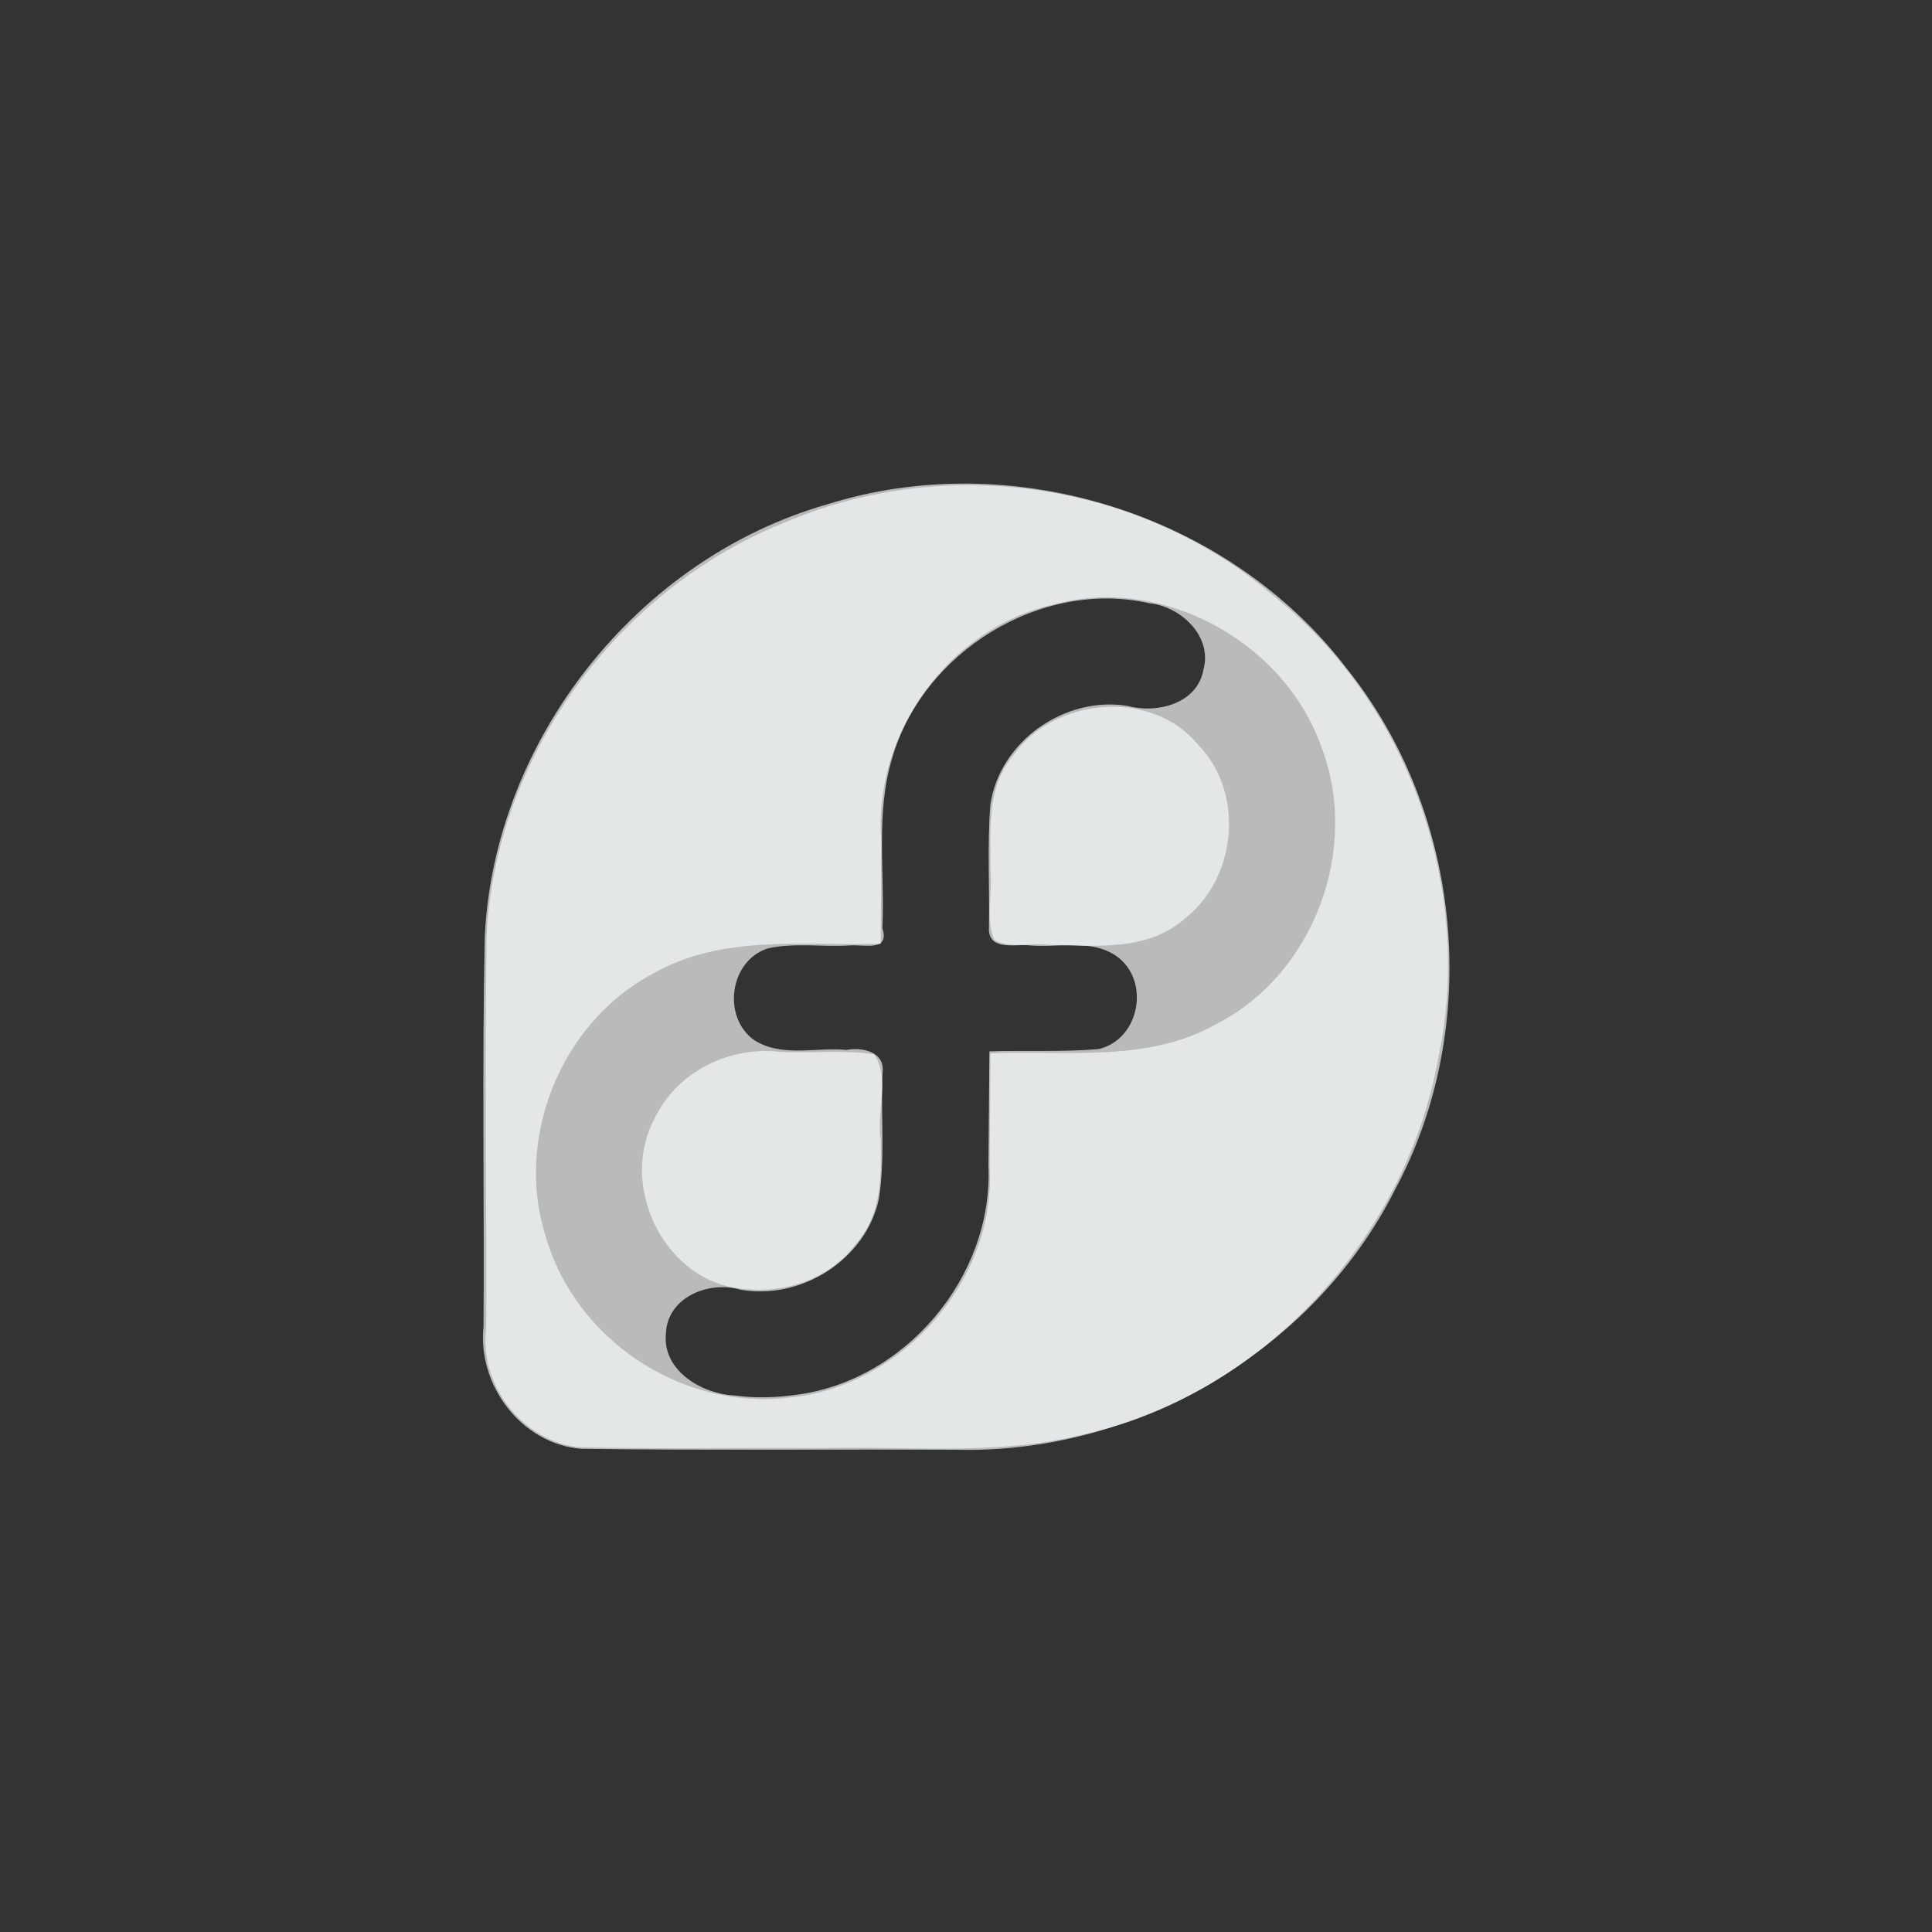 <?xml version="1.0" encoding="UTF-8" standalone="no"?>
<!-- Created with Inkscape (http://www.inkscape.org/) -->

<svg
   width="400"
   height="400"
   viewBox="0 0 375 375"
   id="svg2"
   version="1.1"
   inkscape:version="1.1.2 (0a00cf5339, 2022-02-04)"
   sodipodi:docname="os_fedora.svg"
   inkscape:export-filename="../icons/os_fedora.png"
   inkscape:export-xdpi="30.719999"
   inkscape:export-ydpi="30.719999"
   xmlns:inkscape="http://www.inkscape.org/namespaces/inkscape"
   xmlns:sodipodi="http://sodipodi.sourceforge.net/DTD/sodipodi-0.dtd"
   xmlns="http://www.w3.org/2000/svg"
   xmlns:svg="http://www.w3.org/2000/svg"
   xmlns:rdf="http://www.w3.org/1999/02/22-rdf-syntax-ns#"
   xmlns:cc="http://creativecommons.org/ns#"
   xmlns:dc="http://purl.org/dc/elements/1.1/">
  <rect x="0" y="0" width="375" height="375" fill="#333333" stroke="none"/>
  <defs
     id="defs4" />
  <sodipodi:namedview
     id="base"
     pagecolor="#21252e"
     bordercolor="#bebebe"
     borderopacity="1"
     inkscape:pageopacity="0"
     inkscape:pageshadow="2"
     inkscape:zoom="1.6485578"
     inkscape:cx="177.73111"
     inkscape:cy="342.11721"
     inkscape:document-units="px"
     inkscape:current-layer="g4177"
     showgrid="false"
     inkscape:window-width="2370"
     inkscape:window-height="1141"
     inkscape:window-x="105"
     inkscape:window-y="214"
     inkscape:window-maximized="0"
     units="px"
     inkscape:showpageshadow="true"
     showguides="true"
     inkscape:guide-bbox="true"
     inkscape:snap-global="false"
     inkscape:snap-bbox="true"
     inkscape:snap-others="true"
     fit-margin-top="0"
     fit-margin-left="0"
     fit-margin-right="0"
     fit-margin-bottom="0"
     inkscape:pagecheckerboard="0">
    <sodipodi:guide
       position="93.75,375"
       orientation="-1,0"
       id="guide848"
       inkscape:label=""
       inkscape:locked="false"
       inkscape:color="rgb(0,0,255)" />
    <sodipodi:guide
       position="0,281.25"
       orientation="0,1"
       id="guide850"
       inkscape:label=""
       inkscape:locked="false"
       inkscape:color="rgb(0,0,255)" />
    <sodipodi:guide
       position="281.25,375"
       orientation="-1,0"
       id="guide852"
       inkscape:label=""
       inkscape:locked="false"
       inkscape:color="rgb(0,0,255)" />
    <sodipodi:guide
       position="0,93.75"
       orientation="0,1"
       id="guide854"
       inkscape:label=""
       inkscape:locked="false"
       inkscape:color="rgb(0,0,255)" />
  </sodipodi:namedview>
  <g
     inkscape:label="Layer 1"
     inkscape:groupmode="layer"
     id="layer1"
     style="opacity:0.96"
     transform="translate(-39.168,88.25)">
    <path
       style="fill:#000000"
       d=""
       id="path4134"
       inkscape:connector-curvature="0" />
    <g
       transform="translate(-141.014,-425.499)"
       style="display:inline"
       inkscape:label="debian vector"
       id="layer3">
      <g
         id="g4573"
         transform="translate(131.007,-3.898)">
        <g
           id="g4627"
           style="opacity:0.99">
          <g
             id="g4177"
             transform="matrix(0.525,0,0,0.525,115.973,254.774)">
            <g
               id="g1136"
               transform="matrix(0.962,0,0,0.962,-4.633,6.244)">
              <path
                 sodipodi:nodetypes="cscccccccsscccccsscccccsscccccssccccccccscccsscccccsscccccccssccscccccccccsscsscccsscccccccsscccccccccsscccccsscccsscccccsscccccccccccsscsscccccsscccccccccccccsscssccccscsscsscccccccccssccccc"
                 inkscape:connector-curvature="0"
                 id="path4631"
                 d="M 95.965,721.327 C 72.953,719.507 55.938,696.81 58.397,674.282 58.693,624.314 57.796,574.317 58.864,524.367 62.52,448.774 117.567,379.241 190.35,358.392 c 71.27,-22.513 154.631,3.666 199.933,63.284 44.487,55.624 52.103,137.279 18.398,200.075 -31.296,62.147 -99.977,101.949 -169.253,99.93 -47.816,-0.206 -95.67,0.299 -143.463,-0.353 z m 81.86,-20.662 c 42.447,-5.072 76.43,-45.372 74.609,-87.951 0.122,-14.709 0.244,-29.418 0.367,-44.127 13.988,-0.468 28.186,0.346 42.046,-0.902 15.798,-3.704 19.93,-26.42 6.789,-35.702 -10.048,-6.934 -22.856,-2.946 -34.264,-4.198 -5.262,-0.31 -14.282,1.869 -14.757,-5.756 0.35,-16.068 -0.713,-32.258 0.555,-48.247 3.541,-24.328 28.607,-41.877 52.662,-37.959 11.349,3.061 26.841,-0.785 29.231,-13.877 3.558,-12.837 -8.611,-24.313 -20.738,-25.581 -41.842,-9.445 -87.291,18.819 -98.974,59.802 -6.352,21.125 -2.699,43.449 -3.666,65.157 2.899,9.064 -7.091,6.132 -12.518,6.548 -10.426,0.662 -21.319,-1.124 -31.443,1.122 -14.816,4.613 -17.798,26.532 -5.221,35.331 10.571,6.665 23.599,2.59 35.365,3.708 6.209,-1.196 15.068,0.847 13.857,8.892 -0.721,16.012 1.047,32.306 -1.347,48.129 -4.941,23.568 -29.982,39.304 -53.333,35.104 -12.147,-3.543 -28.187,2.937 -28.581,17.079 -1.333,14.178 14.072,23.124 26.598,23.615 7.465,1.056 15.3,0.826 22.762,-0.186 z"
                 style="fill:#c2c2c2;fill-opacity:1" />
              <path
                 inkscape:connector-curvature="0"
                 id="path4629"
                 d="m 93.368,720.506 c -21.116,-3.355 -36.78,-24.664 -33.935,-45.705 0.176,-50.239 -0.647,-100.513 0.153,-150.731 3.406,-69.87 51.152,-134.075 116.063,-159.342 60.707,-25.54 134.739,-14.922 185.108,27.792 52.99,41.46 78.548,113.491 64.472,179.148 -12.802,69.219 -67.828,129.201 -137.123,144.329 -33.042,8.132 -67.153,4.148 -100.782,5.073 -31.021,-0.259 -62.131,0.469 -93.097,-0.409 l -0.86,-0.155 z m 81.802,-18.793 c 43.493,-3.737 80.242,-44.813 77.751,-88.679 0.082,-14.563 0.163,-29.126 0.244,-43.689 29.267,-1.19 60.525,3.794 87.15,-11.42 37.387,-19.265 55.138,-67.555 39.972,-106.595 -14.286,-40.165 -61.04,-65.883 -102.471,-54.57 -40.464,8.806 -69.735,49.67 -66.57,90.618 -0.073,13.288 -0.146,26.576 -0.218,39.864 -29.477,0.867 -61.076,-3.847 -87.831,11.64 -35.197,18.792 -53.134,63.412 -40.769,101.274 11.44,39.317 52.113,66.257 92.741,61.558 z m -19.907,-42.224 c -28.454,-4.56 -44.727,-40.126 -31.096,-65.178 8.583,-18.117 29.123,-27.948 48.604,-25.485 11.851,0.533 24.003,-0.884 35.663,0.879 6.271,8.881 0.974,21.937 2.518,32.418 0.372,14.068 0.633,29.156 -9.509,40.467 -10.677,14.449 -29.077,19.692 -46.18,16.898 z m 120.557,-131.84 c -6.955,-0.975 -14.987,1.741 -21.156,-1.924 -3.422,-8.218 -0.626,-17.841 -1.443,-26.648 0.179,-15.139 -1.868,-31.542 8.707,-44.195 15.74,-22.474 53.532,-25.846 71.242,-3.948 17.699,18.283 14.767,50.515 -4.84,66.269 -14.639,13.135 -34.468,10.743 -52.509,10.445 z"
                 style="fill:#ecf0f1;stroke:none;stroke-width:1;stroke-miterlimit:4;stroke-dasharray:none" />
            </g>
          </g>
        </g>
      </g>
    </g>
  </g>
</svg>
